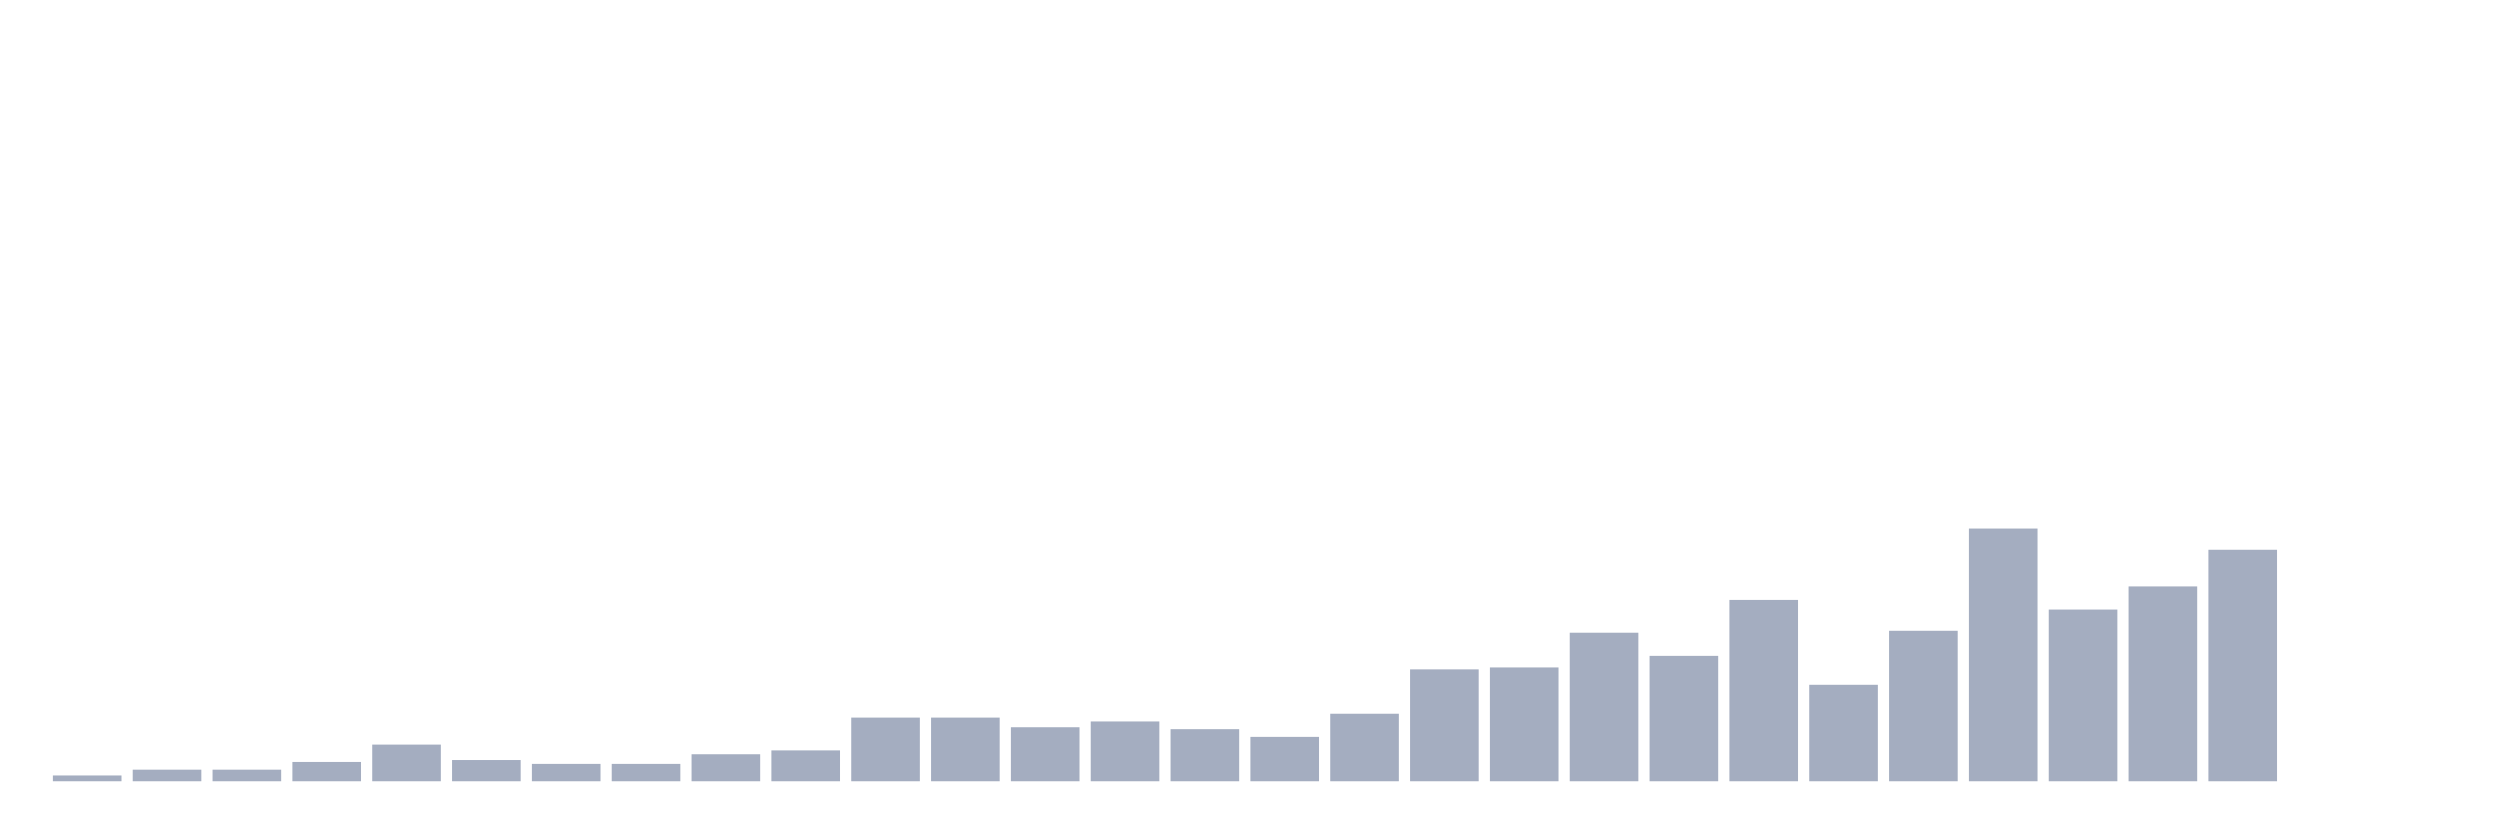 <svg xmlns="http://www.w3.org/2000/svg" viewBox="0 0 480 160"><g transform="translate(10,10)"><rect class="bar" x="0.153" width="13.175" y="138.889" height="1.111" fill="rgb(164,173,192)"></rect><rect class="bar" x="15.482" width="13.175" y="137.778" height="2.222" fill="rgb(164,173,192)"></rect><rect class="bar" x="30.81" width="13.175" y="137.778" height="2.222" fill="rgb(164,173,192)"></rect><rect class="bar" x="46.138" width="13.175" y="136.296" height="3.704" fill="rgb(164,173,192)"></rect><rect class="bar" x="61.466" width="13.175" y="132.963" height="7.037" fill="rgb(164,173,192)"></rect><rect class="bar" x="76.794" width="13.175" y="135.926" height="4.074" fill="rgb(164,173,192)"></rect><rect class="bar" x="92.123" width="13.175" y="136.667" height="3.333" fill="rgb(164,173,192)"></rect><rect class="bar" x="107.451" width="13.175" y="136.667" height="3.333" fill="rgb(164,173,192)"></rect><rect class="bar" x="122.779" width="13.175" y="134.815" height="5.185" fill="rgb(164,173,192)"></rect><rect class="bar" x="138.107" width="13.175" y="134.074" height="5.926" fill="rgb(164,173,192)"></rect><rect class="bar" x="153.436" width="13.175" y="127.778" height="12.222" fill="rgb(164,173,192)"></rect><rect class="bar" x="168.764" width="13.175" y="127.778" height="12.222" fill="rgb(164,173,192)"></rect><rect class="bar" x="184.092" width="13.175" y="129.63" height="10.37" fill="rgb(164,173,192)"></rect><rect class="bar" x="199.42" width="13.175" y="128.519" height="11.481" fill="rgb(164,173,192)"></rect><rect class="bar" x="214.748" width="13.175" y="130" height="10" fill="rgb(164,173,192)"></rect><rect class="bar" x="230.077" width="13.175" y="131.481" height="8.519" fill="rgb(164,173,192)"></rect><rect class="bar" x="245.405" width="13.175" y="127.037" height="12.963" fill="rgb(164,173,192)"></rect><rect class="bar" x="260.733" width="13.175" y="118.519" height="21.481" fill="rgb(164,173,192)"></rect><rect class="bar" x="276.061" width="13.175" y="118.148" height="21.852" fill="rgb(164,173,192)"></rect><rect class="bar" x="291.39" width="13.175" y="111.481" height="28.519" fill="rgb(164,173,192)"></rect><rect class="bar" x="306.718" width="13.175" y="115.926" height="24.074" fill="rgb(164,173,192)"></rect><rect class="bar" x="322.046" width="13.175" y="105.185" height="34.815" fill="rgb(164,173,192)"></rect><rect class="bar" x="337.374" width="13.175" y="121.481" height="18.519" fill="rgb(164,173,192)"></rect><rect class="bar" x="352.702" width="13.175" y="111.111" height="28.889" fill="rgb(164,173,192)"></rect><rect class="bar" x="368.031" width="13.175" y="91.481" height="48.519" fill="rgb(164,173,192)"></rect><rect class="bar" x="383.359" width="13.175" y="107.037" height="32.963" fill="rgb(164,173,192)"></rect><rect class="bar" x="398.687" width="13.175" y="102.593" height="37.407" fill="rgb(164,173,192)"></rect><rect class="bar" x="414.015" width="13.175" y="95.556" height="44.444" fill="rgb(164,173,192)"></rect><rect class="bar" x="429.344" width="13.175" y="140" height="0" fill="rgb(164,173,192)"></rect><rect class="bar" x="444.672" width="13.175" y="140" height="0" fill="rgb(164,173,192)"></rect></g></svg>